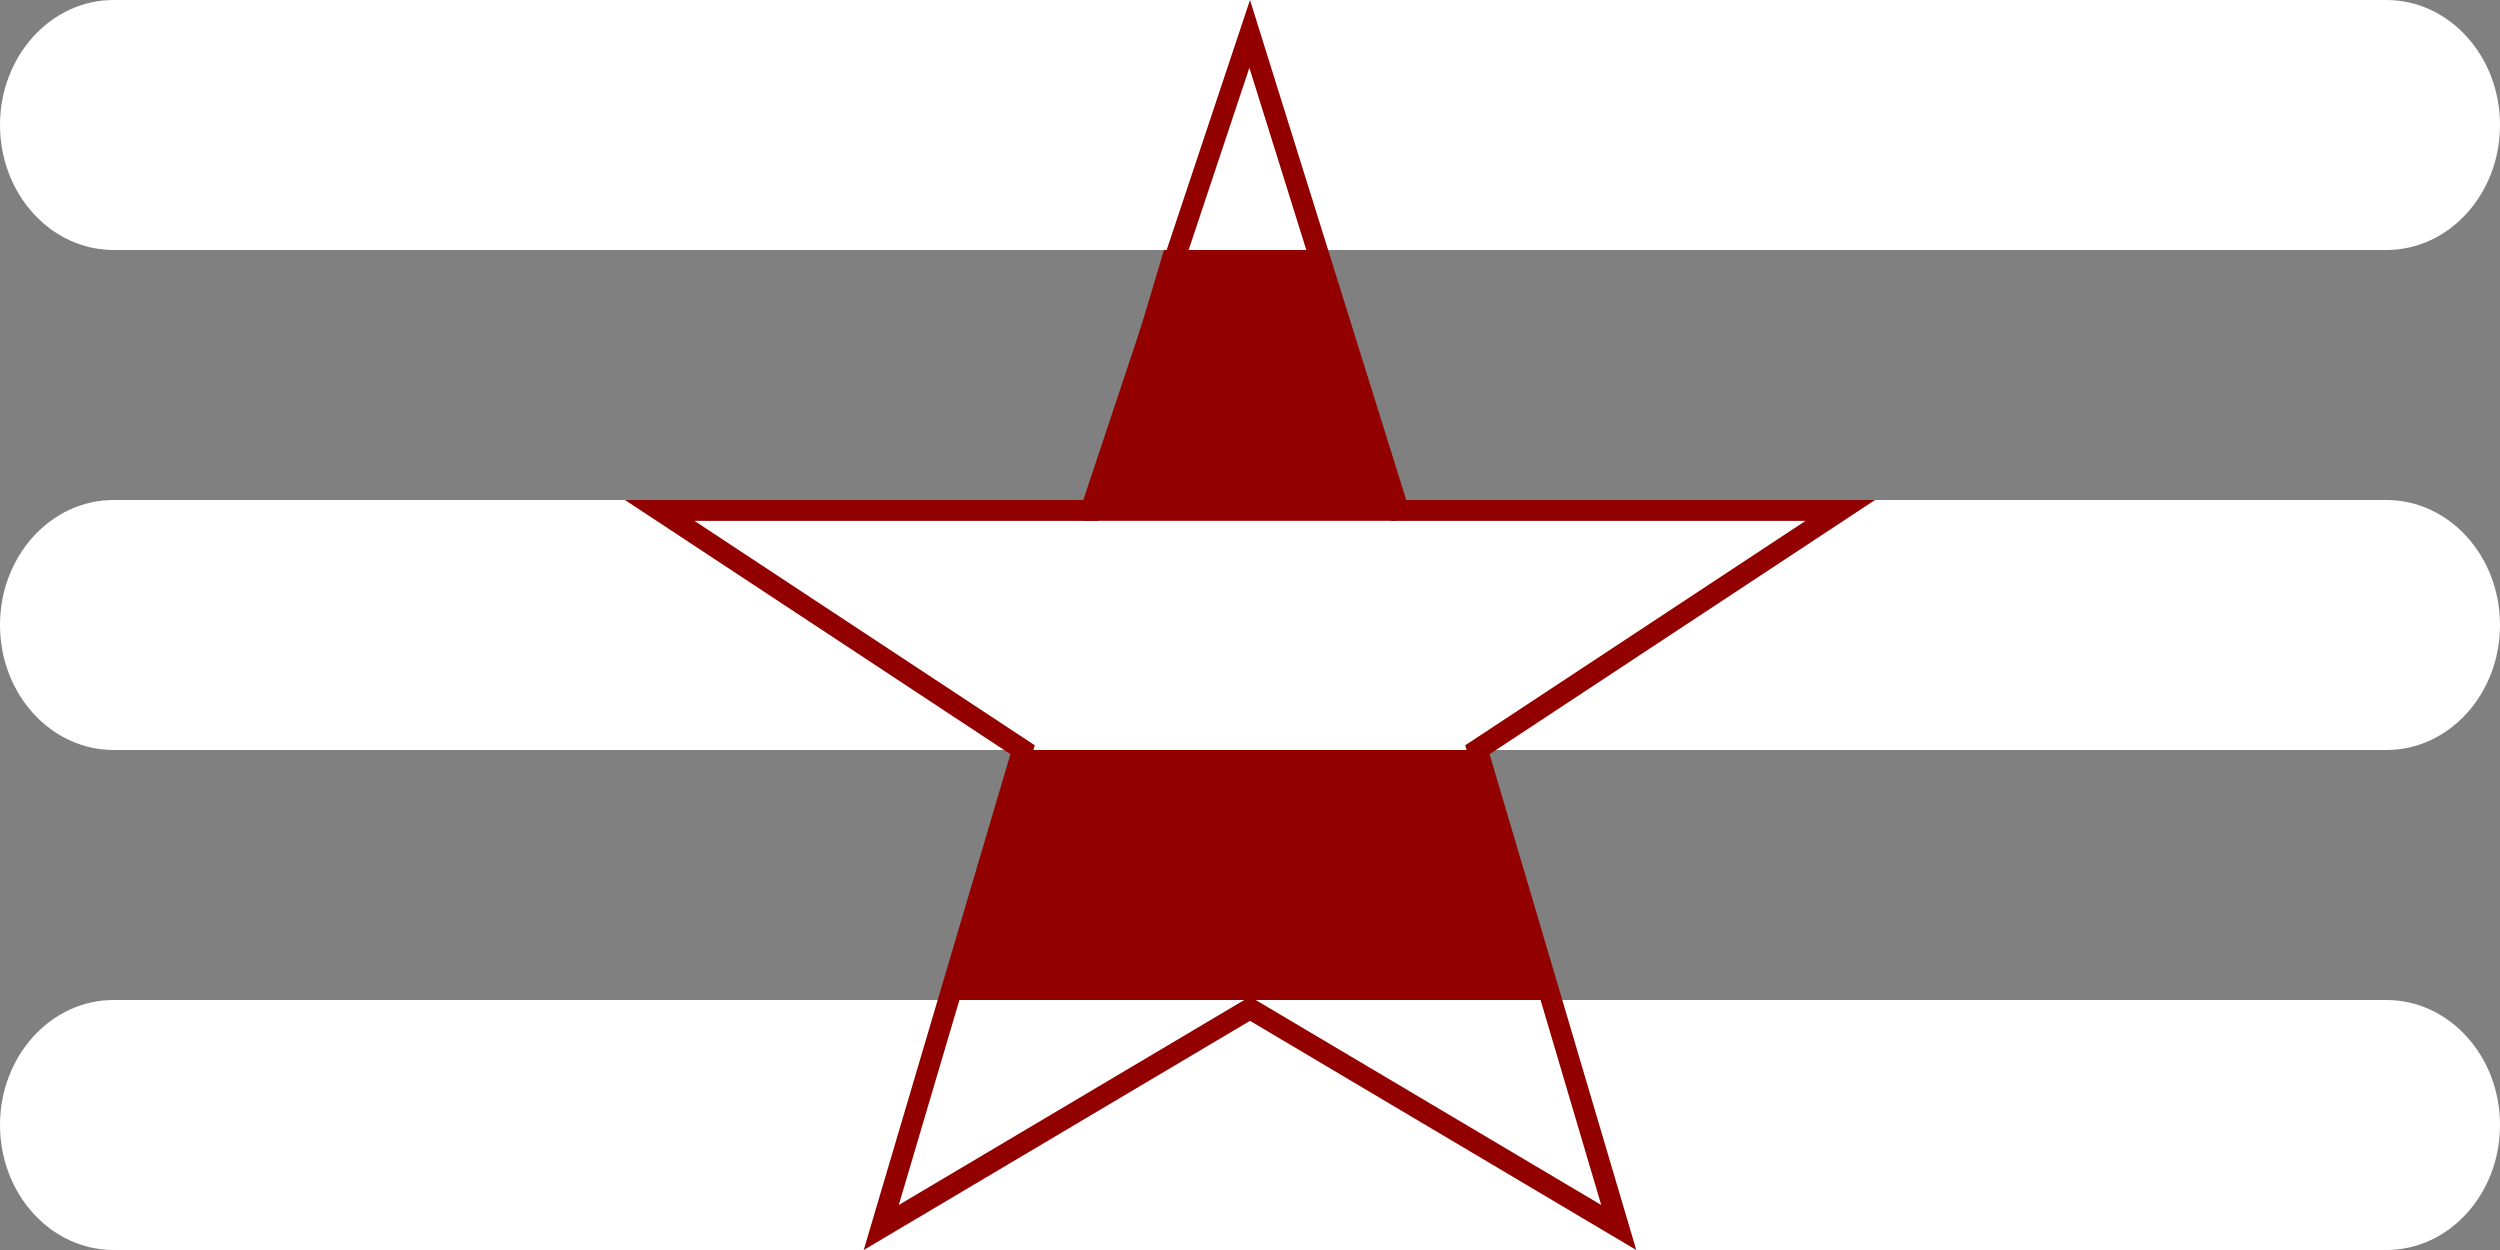<svg width="120" height="60" viewBox="0 0 120 60" fill="none" xmlns="http://www.w3.org/2000/svg">
<rect x="0" y="0" width="120" height="60" fill="#808080" stroke="none"/>
<path fill-rule="evenodd" clip-rule="evenodd" d="M120 6C120 9.314 117.558 12 114.545 12L5.455 12C2.442 12 0 9.314 0 6C0 2.686 2.442 0 5.455 0L114.545 0C117.558 0 120 2.686 120 6Z" fill="white"/>
<path fill-rule="evenodd" clip-rule="evenodd" d="M120 54C120 57.314 117.558 60 114.545 60L5.455 60C2.442 60 0 57.314 0 54C0 50.686 2.442 48 5.455 48L114.545 48C117.558 48 120 50.686 120 54Z" fill="white"/>
<path fill-rule="evenodd" clip-rule="evenodd" d="M120 30C120 33.314 117.558 36 114.545 36L5.455 36C2.442 36 0 33.314 0 30C0 26.686 2.442 24 5.455 24L114.545 24C117.558 24 120 26.686 120 30Z" fill="white"/>
<path d="M52 25L55.871 12H63.129L67 25H52Z" fill="#930000"/>
<path d="M45.5 48L49 36H71L74.5 48H45.5Z" fill="#930000"/>
<path d="M59.985 1.627L67.023 24.149L67.132 24.5H67.5H88.334L71.225 35.783L70.915 35.987L71.02 36.342L77.7 58.92L60.255 48.57L60 48.419L59.745 48.57L42.3 58.92L48.98 36.342L49.085 35.987L48.775 35.783L31.666 24.5H52H52.36L52.474 24.158L59.985 1.627Z" stroke="#930000"/>
</svg>
